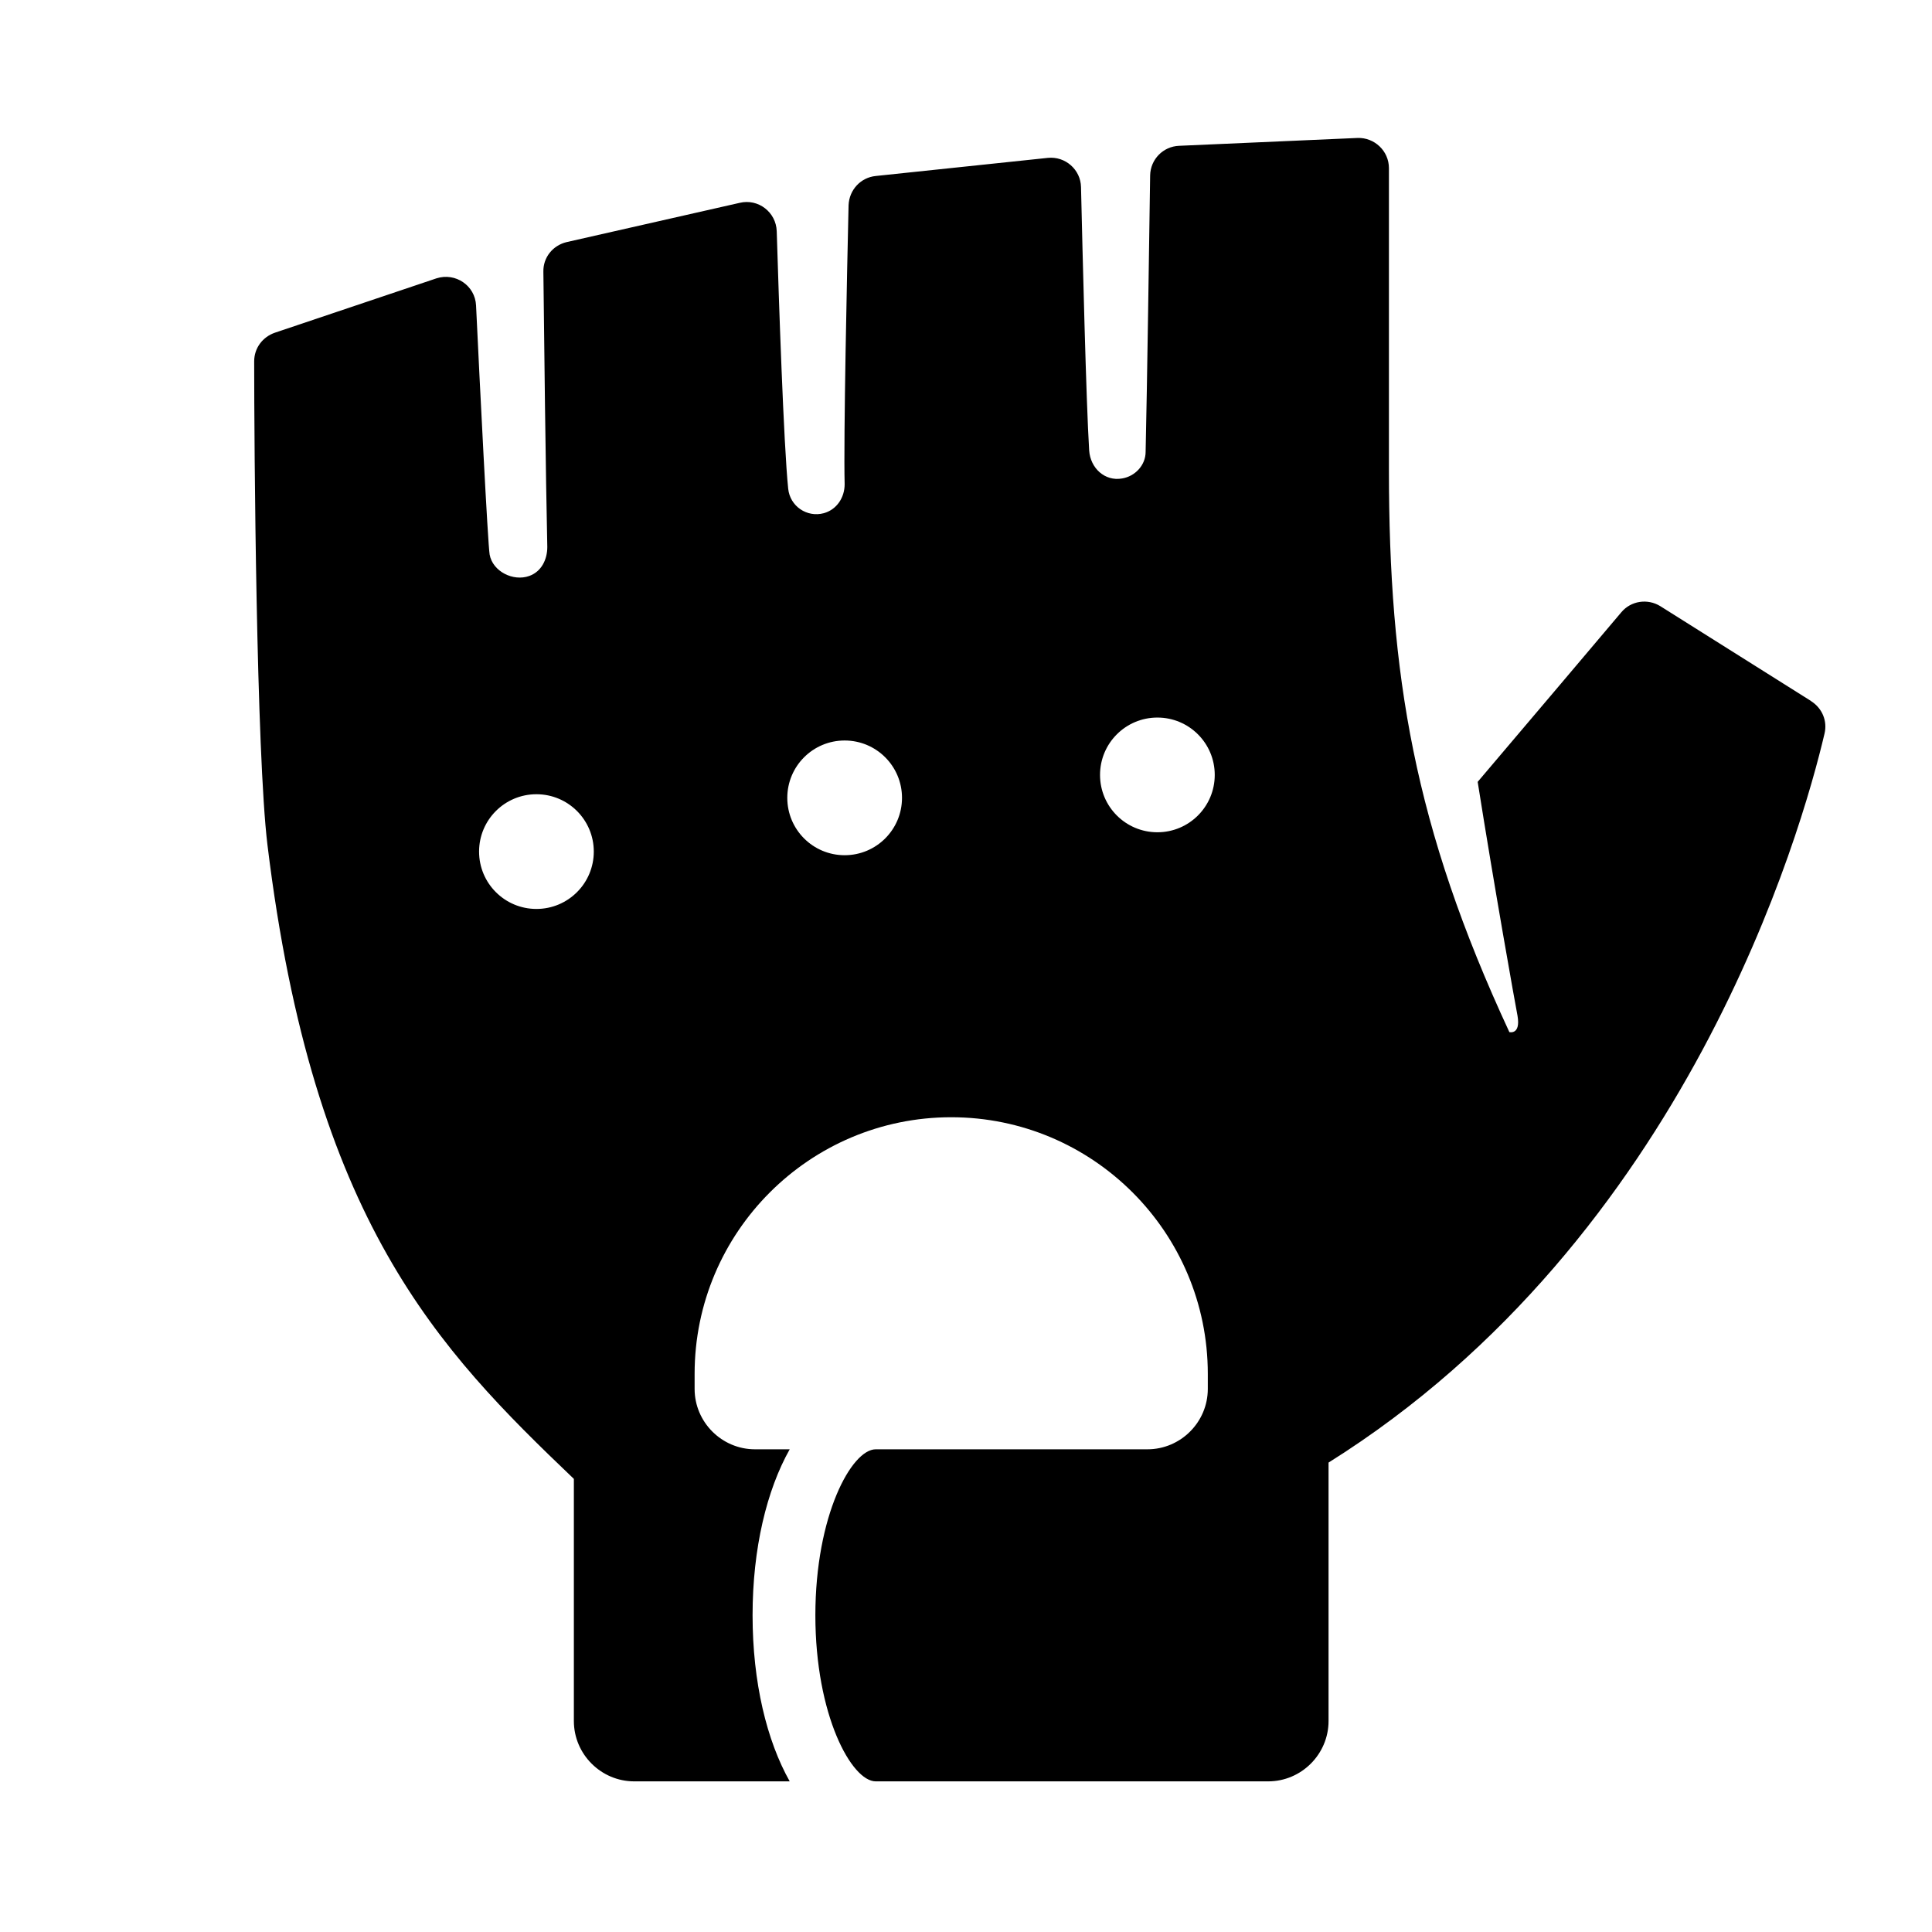 <?xml version="1.0" encoding="UTF-8"?><svg id="Laag_1" xmlns="http://www.w3.org/2000/svg" xmlns:xlink="http://www.w3.org/1999/xlink" viewBox="0 0 64 64"><defs><style>.cls-1{fill:none;}.cls-2{clip-path:url(#clippath);}.cls-3{clip-path:url(#clippath-1);}</style><clipPath id="clippath"><rect class="cls-1" width="64" height="64"/></clipPath><clipPath id="clippath-1"><rect class="cls-1" width="64" height="64"/></clipPath></defs><g class="cls-2"><g class="cls-3"><path d="M59.99,23.22l-4.99-3.14c-.42-.26-.97-.18-1.29,.2-.97,1.15-3.02,3.57-4.76,5.62,.55,3.48,1.24,7.34,1.32,7.75,.11,.64-.27,.54-.27,.54-3.16-6.8-3.99-11.85-3.99-18.63V5.57c0-.57-.48-1.02-1.04-1l-5.91,.26c-.53,.02-.95,.45-.96,.98-.03,1.99-.1,7.03-.15,9.16,0,.44-.35,.81-.78,.88-.57,.1-1.05-.34-1.09-.93-.1-1.58-.22-6.6-.27-8.72-.01-.58-.52-1.03-1.1-.97l-5.7,.6c-.5,.05-.88,.46-.9,.97-.05,2.17-.17,7.71-.13,9.24,0,.44-.26,.84-.69,.96-.56,.15-1.12-.23-1.18-.81-.15-1.45-.31-6.25-.38-8.53-.02-.63-.61-1.09-1.23-.94l-5.73,1.3c-.46,.11-.78,.51-.77,.98,.02,1.94,.08,6.91,.13,9.12,0,.42-.2,.82-.6,.96-.53,.19-1.21-.15-1.31-.71-.06-.34-.33-5.71-.45-8.25-.03-.66-.68-1.1-1.31-.9l-5.35,1.8c-.41,.14-.69,.51-.69,.95,0,2.8,.07,12.97,.44,16.02,1.52,12.47,5.66,16.71,10.15,21v8.02c0,1.1,.9,2,2,2h5.15c-.76-1.35-1.23-3.28-1.23-5.5s.47-4.15,1.23-5.5h-1.15c-1.1,0-2-.9-2-2v-.5c0-4.69,3.81-8.5,8.5-8.5s8.5,3.81,8.5,8.5v.5c0,1.1-.9,2-2,2h-9c-.8,0-2,2.19-2,5.5s1.2,5.5,2,5.5h13c1.1,0,2-.9,2-2v-8.56c11.87-7.44,15.68-20.95,16.43-24.15,.1-.42-.08-.84-.44-1.07m-42.23,6.88c-1.05,0-1.9-.85-1.9-1.9s.85-1.9,1.9-1.9,1.9,.85,1.9,1.9-.85,1.9-1.9,1.9m10.21-1.78c-1.05,0-1.9-.85-1.9-1.9s.85-1.9,1.9-1.9,1.9,.85,1.9,1.9-.85,1.9-1.9,1.9m10.36-.76c-1.05,0-1.9-.85-1.9-1.9s.85-1.9,1.9-1.9,1.9,.85,1.9,1.9-.85,1.9-1.9,1.9"/></g></g></svg>